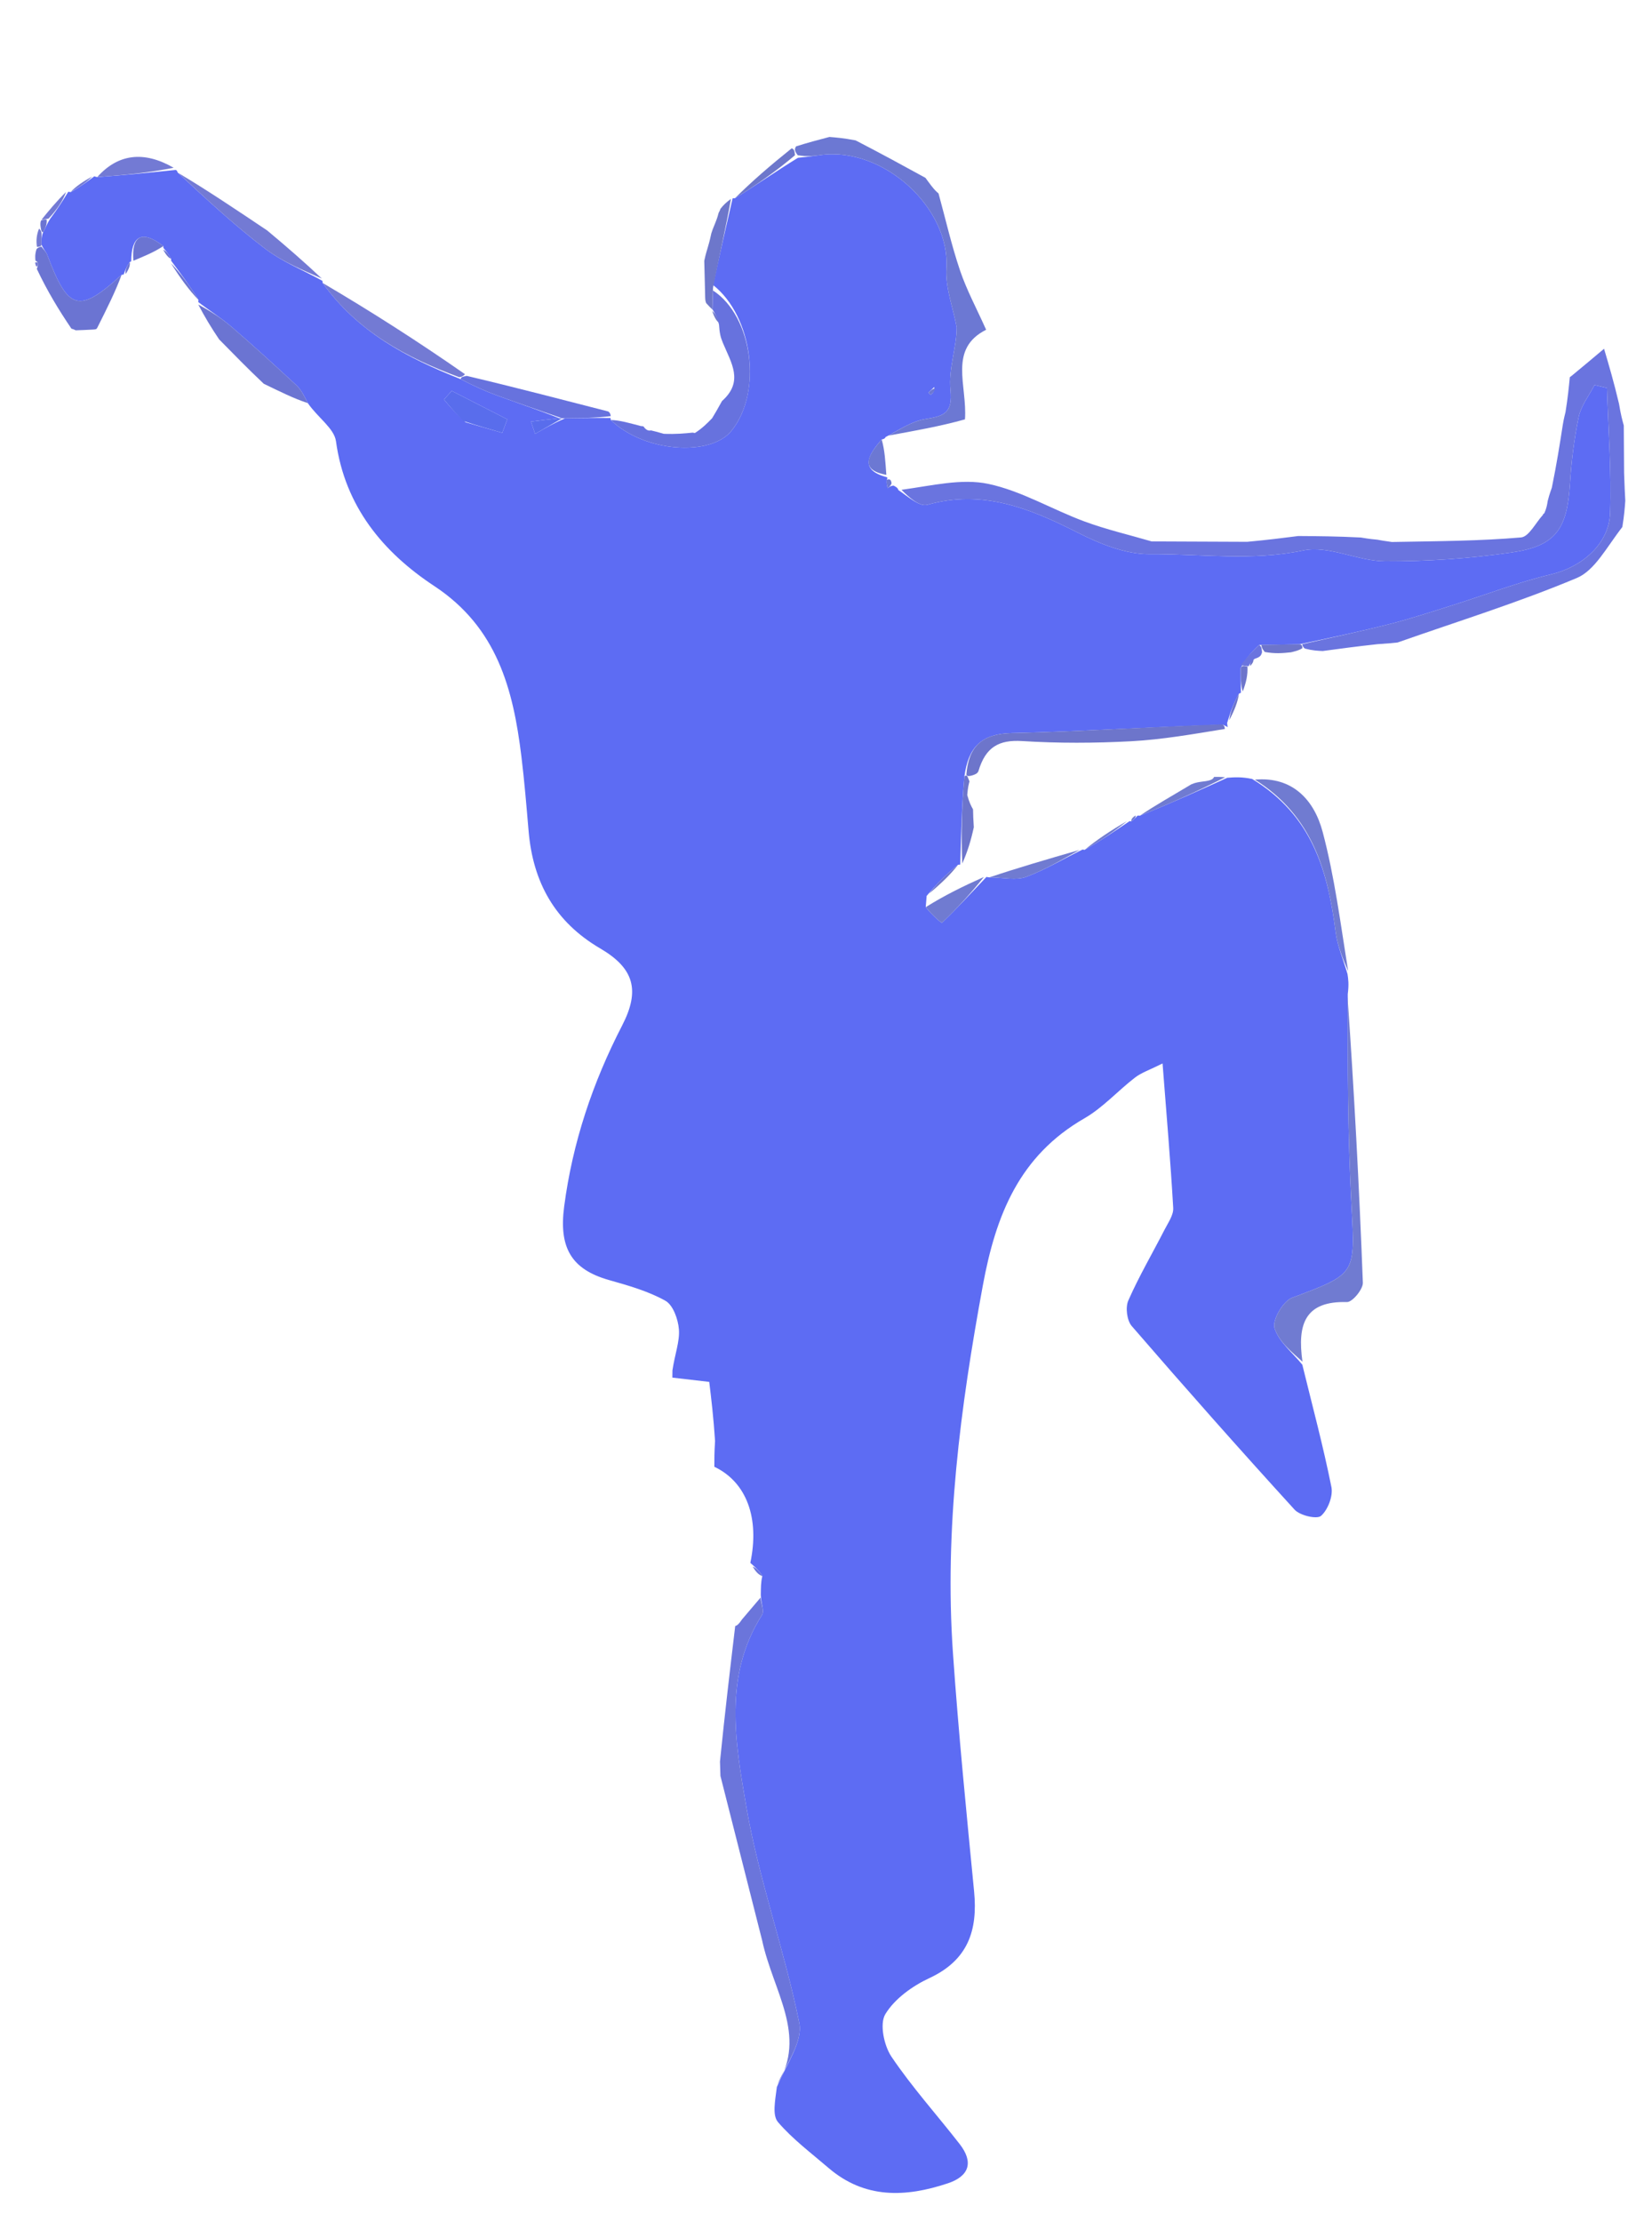 <svg version="1.1" id="Layer_1" xmlns="http://www.w3.org/2000/svg" xmlns:xlink="http://www.w3.org/1999/xlink" x="0px" y="0px"
	 width="100%" viewBox="0 0 241 324" enable-background="new 0 0 241 324" xml:space="preserve">
<path fill="none" opacity="1" stroke="none" 
	d="
M1,30 
	C1,26.639 1,23.277 1.299,19.419 
	C1.916,18.515 2.236,18.108 2.555,17.701 
	C2.037,17.467 1.518,17.234 1,17 
	C1,11.669 1,6.338 1,1.005 
	C81.299,1.003 161.598,1.003 241.949,1.003 
	C241.949,108.923 241.949,216.846 241.949,324.884 
	C161.776,324.884 81.552,324.884 1,324.884 
	C1,232.979 1,140.958 1.38,48.511 
	C4.575,48.024 7.39,47.965 10.426,47.931 
	C10.647,47.957 11.041,48.165 11.236,48.388 
	C12.293,48.432 13.155,48.253 14.017,48.043 
	C14.018,48.011 14.079,48.031 14.482,48.024 
	C20.819,48.959 20.772,43.522 22.386,39.856 
	C22.913,39.986 23.44,40.116 23.967,40.247 
	C24.544,43.026 25.12,45.806 25.702,48.608 
	C27.486,49.078 29.242,49.54 30.999,50.413 
	C30.413,56.394 34.413,55.915 37.954,56.442 
	C40.157,59.228 42.349,61.637 44.508,64.075 
	C45.654,65.369 47.169,66.545 47.773,68.069 
	C49.09,71.396 49.788,74.965 51.023,78.331 
	C51.725,80.243 53.73,81.9 53.851,83.757 
	C54.171,88.644 56.475,89.872 60.756,88.575 
	C64.544,87.428 65.263,89.274 64.71,92.464 
	C64.494,93.707 64.248,94.945 63.977,96.395 
	C65.81,96.836 67.205,97.171 68.739,97.54 
	C68.855,99.227 68.385,101.476 69.153,102.041 
	C73.41,105.169 73.358,109.114 72.464,113.667 
	C72,116.03 72.4,118.578 72.529,121.037 
	C72.603,122.453 72.476,124.152 73.193,125.217 
	C76.892,130.719 80.571,136.274 84.775,141.384 
	C88.152,145.488 88.57,153.131 83.95,155.433 
	C80.435,157.185 81.172,159.312 81.025,161.774 
	C80.794,165.658 80.557,169.543 80.349,173.428 
	C80.278,174.738 80.171,176.062 80.283,177.363 
	C80.662,181.763 81.132,186.155 81.619,191.082 
	C88.807,189.166 93.906,192.665 97.007,199.743 
	C97.09,199.931 97.617,199.924 98.012,200.219 
	C98.087,200.43 98.085,200.877 97.92,201.232 
	C96.195,204.98 96.801,207.224 100.846,208.053 
	C102.002,208.29 102.99,209.344 104.129,210.404 
	C104.205,211.815 104.208,212.846 103.87,214.033 
	C100.362,216.845 100.594,220.208 104.958,224.196 
	C107.293,226.331 107.415,227.727 105.274,229.819 
	C104.653,230.425 104.521,231.531 104.226,232.259 
	C105.646,233.682 106.84,234.88 107.984,236.301 
	C107.791,236.813 107.564,237.007 106.831,237.077 
	C105.273,238.302 103.291,239.472 103.164,240.818 
	C102.747,245.208 102.894,249.667 103.091,254.088 
	C103.135,255.085 104.257,256.033 104.976,257.322 
	C105.079,258.079 105.089,258.519 104.787,259.238 
	C103.893,266.442 103.312,273.367 102.808,279.377 
	C106.241,280.901 108.607,281.952 111.171,283.322 
	C112.772,290.363 117.831,296.787 112.975,304.376 
	C113.077,306.338 112.643,308.441 113.498,309.437 
	C115.638,311.93 118.34,313.948 120.858,316.109 
	C126.158,320.658 132.123,320.41 138.267,318.362 
	C141.426,317.309 142.047,315.266 139.998,312.634 
	C136.689,308.382 133.057,304.358 130.054,299.905 
	C128.956,298.277 128.295,295.11 129.156,293.691 
	C130.521,291.444 133.107,289.587 135.581,288.437 
	C141.212,285.818 142.659,281.499 142.105,275.794 
	C140.98,264.208 139.823,252.62 139.018,241.009 
	C137.766,222.957 140.103,205.214 143.376,187.459 
	C145.282,177.124 148.712,168.53 158.203,163.065 
	C160.905,161.509 163.076,159.05 165.582,157.124 
	C166.527,156.397 167.731,156.005 169.599,155.069 
	C170.182,162.638 170.767,169.383 171.153,176.139 
	C171.212,177.166 170.416,178.282 169.896,179.295 
	C168.128,182.743 166.16,186.097 164.601,189.635 
	C164.159,190.638 164.394,192.54 165.099,193.355 
	C172.906,202.382 180.818,211.319 188.862,220.134 
	C189.643,220.989 192.118,221.565 192.717,221.037 
	C193.721,220.15 194.494,218.141 194.231,216.83 
	C193.032,210.842 191.439,204.932 190.01,198.559 
	C189.222,193.054 190.403,189.684 196.503,189.86 
	C197.284,189.882 198.856,187.994 198.819,187.038 
	C198.286,173.021 197.541,159.013 196.881,144.625 
	C196.803,143.505 196.69,142.763 196.676,141.607 
	C195.543,134.554 194.686,127.815 192.956,121.308 
	C191.708,116.612 188.537,113.2 182.587,113.278 
	C181.147,113.259 180.095,113.334 178.726,113.335 
	C177.976,113.27 177.542,113.278 177.011,113.081 
	C176.602,113.176 176.29,113.476 175.663,113.883 
	C174.905,114.032 174.464,114.075 173.804,113.826 
	C170.242,114.027 166.874,114.399 163.566,115.07 
	C162.215,115.344 160.68,115.969 159.766,116.94 
	C153.651,123.437 149.305,124.504 142.064,120.623 
	C141.983,119.51 141.966,118.764 142.182,117.865 
	C142.009,117.136 141.603,116.56 141.135,115.638 
	C141.192,114.841 141.311,114.391 141.558,113.848 
	C141.838,113.598 141.939,113.415 142.117,113.064 
	C142.245,112.924 142.602,112.798 143.019,112.849 
	C153.818,109.634 164.359,108.849 175.163,110.346 
	C176.136,110.481 177.495,107.829 178.679,106.294 
	C178.683,106.115 178.626,105.763 178.747,105.824 
	C178.868,105.885 179.099,106.028 179.482,106.016 
	C180.802,105.46 182.083,105.14 182.614,104.329 
	C184.551,101.376 186.237,98.258 188.348,95.113 
	C189.119,94.917 189.561,94.809 190.37,94.767 
	C191.482,94.864 192.227,94.896 193.235,95.227 
	C196.103,95.581 199.104,97.698 201.357,93.995 
	C202.434,93.834 203.157,93.76 204.102,94.013 
	C209.493,95.556 214.18,95.252 219.011,92.231 
	C222.805,89.859 227.533,88.982 231.847,87.441 
	C231.849,87.614 231.852,87.787 231.855,87.96 
	C234.069,86.245 236.283,84.531 238.721,82.643 
	C238.176,80.927 237.547,78.949 236.897,76.574 
	C236.951,75.12 237.028,74.063 237.44,72.937 
	C239.498,71.221 239.718,69.848 237.001,68.566 
	C236.915,66.105 236.899,64.074 237.146,61.871 
	C237.058,60.792 236.706,59.885 236.261,58.579 
	C235.447,55.738 234.727,53.296 233.912,50.486 
	C231.41,49.716 229.003,49.312 226.137,48.831 
	C227.462,51.679 228.236,53.343 229.005,55.004 
	C229,55 229.01,55.01 228.659,55.045 
	C225.072,56.626 225.332,58.29 228.166,60.37 
	C228.12,61.133 228.049,61.566 227.615,62.072 
	C225.641,64.963 223.761,67.747 226.141,71.393 
	C226.011,72.164 225.9,72.599 225.575,73.225 
	C225.265,73.972 225.168,74.528 225.052,75.038 
	C225.034,74.992 225.101,75.064 224.721,75.079 
	C217.869,75.891 211.392,76.651 204.932,77.532 
	C204.236,77.627 203.635,78.422 202.646,78.924 
	C201.852,78.871 201.401,78.784 200.728,78.494 
	C199.91,78.237 199.315,78.184 198.296,78.175 
	C195.046,78.199 192.22,78.179 188.976,78.101 
	C186.403,78.595 183.708,74.854 181.528,78.94 
	C176.715,78.989 172.361,78.967 167.963,78.595 
	C166.262,76.996 164.716,75.552 162.922,74.55 
	C160.65,73.282 157.564,72.952 155.91,71.197 
	C151.558,66.582 146.536,66.895 141.088,67.758 
	C139.489,68.011 137.759,67.442 136.293,67.273 
	C138.106,64.918 139.411,63.224 140.773,61.151 
	C141.132,56.204 138.295,50.885 143.861,48.083 
	C142.47,44.977 141.024,42.302 140.061,39.463 
	C138.812,35.78 137.947,31.966 136.858,27.946 
	C136.533,27.455 136.267,27.227 135.819,26.839 
	C135.4,26.454 135.192,26.207 135.013,25.535 
	C134.313,23.538 133.998,21.503 132.811,20.46 
	C131.465,19.277 129.337,18.983 126.467,17.891 
	C126.417,17.971 125.686,19.137 124.56,20.265 
	C123.111,20.142 122.057,20.056 120.936,19.616 
	C113.948,16.586 104.847,22.947 105.099,30.456 
	C105.056,30.659 104.843,31.015 104.632,31.182 
	C104.333,31.691 104.246,32.032 104.14,32.659 
	C104.005,33.305 103.888,33.666 103.559,34.214 
	C103.237,34.946 103.127,35.49 103.018,36.373 
	C102.926,37.152 102.833,37.593 102.521,38.239 
	C102.449,39.957 102.596,41.47 102.813,43.231 
	C102.876,43.652 102.869,43.823 102.487,43.997 
	C99.381,45.955 96.651,47.911 94.042,49.78 
	C96.631,54.759 100.467,56.047 104.898,56.258 
	C104.53,57.012 104.266,57.506 103.573,58 
	C100.095,58.668 97.047,59.336 93.666,60.002 
	C92.889,60 92.445,60 91.995,59.621 
	C91.155,58.199 89.911,56.126 89.548,56.27 
	C85.301,57.957 84.126,54.833 82.947,52.015 
	C80.638,52.367 78.66,53.035 76.761,52.857 
	C74.716,52.664 72.728,51.087 70.744,51.143 
	C63.285,51.352 59.534,48.396 59.028,41.327 
	C53.812,40.788 53.996,40.699 51.658,35.897 
	C51.013,34.572 49.016,33.433 47.462,33.134 
	C45.055,32.672 42.495,33.004 40.042,32.624 
	C40.911,29.954 41.832,27.309 38.122,27.103 
	C31.871,26.756 28.465,22.577 25.067,18.633 
	C22.596,18.462 20.2,18.061 17.835,18.193 
	C14.739,18.365 11.535,18.58 8.653,19.574 
	C7.613,19.933 7.692,22.846 6.687,24.151 
	C5.038,26.291 2.92,28.069 1,30 
M81.456,142.148 
	C81.227,142.967 80.999,143.786 80.77,144.605 
	C81.655,144.532 82.539,144.459 83.424,144.386 
	C83.004,143.663 82.585,142.941 81.456,142.148 
z"/>
<path fill="none" opacity="1" stroke="none" 
	d="
M1,30.468 
	C2.92,28.069 5.038,26.291 6.687,24.151 
	C7.692,22.846 7.613,19.933 8.653,19.574 
	C11.535,18.58 14.739,18.365 17.835,18.193 
	C20.2,18.061 22.596,18.462 25.067,18.633 
	C28.465,22.577 31.871,26.756 38.122,27.103 
	C41.832,27.309 40.911,29.954 39.857,32.815 
	C39.508,33.51 39.385,33.638 38.975,33.602 
	C34.453,30.579 30.218,27.721 25.888,24.787 
	C25.794,24.711 25.565,24.787 25.33,24.461 
	C20.948,21.931 17.184,22.463 13.784,25.73 
	C13.768,25.743 13.78,25.696 13.452,25.728 
	C12.065,26.496 11.006,27.232 9.973,27.983 
	C9.999,27.999 9.972,27.944 9.64,27.993 
	C8.232,29.363 7.156,30.685 5.983,32.179 
	C5.887,32.352 5.87,32.746 5.645,33.011 
	C5.336,34.188 5.252,35.099 5.103,36.343 
	C5.083,37.124 5.129,37.571 5.146,38.26 
	C5.117,38.501 5.277,38.959 5.25,39.312 
	C6.883,42.412 8.544,45.158 10.205,47.905 
	C7.39,47.965 4.575,48.024 1.38,48.042 
	C1,42.312 1,36.624 1,30.468 
z"/>
<path fill="none" opacity="1" stroke="none" 
	d="
M1,17.333 
	C1.518,17.234 2.037,17.467 2.555,17.701 
	C2.236,18.108 1.916,18.515 1.299,18.961 
	C1,18.556 1,18.111 1,17.333 
z"/>
<path fill="#5D6CF3" opacity="1" stroke="none" 
	d="
M25.565,24.787 
	C25.565,24.787 25.794,24.711 25.917,25.149 
	C30.253,29.182 34.33,32.958 38.733,36.303 
	C41.241,38.209 44.282,39.412 47.037,40.952 
	C46.992,40.971 47.066,40.906 47.069,41.26 
	C52.171,48.373 59.278,52.142 67.216,55.288 
	C69.109,56.268 70.758,57.024 72.457,57.645 
	C75.626,58.803 78.823,59.883 81.617,60.997 
	C79.97,61.158 78.714,61.317 77.459,61.477 
	C77.661,62.072 77.863,62.668 78.065,63.263 
	C79.38,62.506 80.694,61.749 82.451,60.992 
	C84.973,60.961 87.053,60.931 89.079,60.951 
	C89.027,61.002 89.086,60.868 89.105,61.242 
	C93.993,65.966 103.645,66.621 106.717,62.809 
	C111.248,57.187 109.828,46.133 104.034,41.568 
	C104.983,37.073 105.939,32.986 106.877,28.924 
	C106.858,28.948 106.858,28.886 107.216,28.907 
	C110.386,26.955 113.198,24.983 116.408,23.009 
	C117.786,22.873 118.766,22.734 119.748,22.603 
	C128.905,21.38 138.622,30.348 138.072,39.113 
	C137.896,41.934 139.03,44.836 139.565,47.701 
	C139.591,50.567 138.346,53.773 138.661,56.818 
	C139.016,60.257 137.704,60.67 134.967,61.11 
	C132.948,61.435 131.087,62.748 129.169,63.742 
	C129.182,63.863 128.994,64.018 128.624,64.087 
	C126.647,66.357 125.311,68.503 129.395,69.591 
	C129.43,69.64 129.506,69.733 129.363,69.97 
	C129.314,70.531 129.409,70.857 129.503,71.182 
	C129.699,71.025 129.895,70.868 130.322,70.801 
	C130.552,70.891 130.992,71.116 131.057,71.459 
	C132.518,72.447 134.15,73.925 135.274,73.607 
	C143.313,71.332 150.19,74.097 157.154,77.629 
	C160.41,79.281 164.194,80.831 167.726,80.804 
	C175.164,80.749 182.594,81.849 190.125,80.262 
	C193.833,79.48 198.091,81.832 202.103,81.844 
	C208.253,81.864 214.457,81.439 220.544,80.553 
	C226.958,79.62 228.604,77.165 229.026,70.61 
	C229.238,67.318 229.629,64.01 230.309,60.787 
	C230.654,59.148 231.818,57.682 232.611,56.138 
	C233.22,56.282 233.829,56.427 234.437,56.571 
	C234.62,62.648 235.097,68.736 234.89,74.8 
	C234.734,79.386 230.708,82.69 226.327,83.736 
	C221.443,84.902 216.719,86.735 211.915,88.244 
	C208.879,89.197 205.852,90.198 202.772,90.983 
	C198.53,92.063 194.241,92.959 189.549,93.95 
	C187.423,93.988 185.721,94.011 183.684,94.053 
	C182.563,95.047 181.777,96.023 180.99,97.406 
	C181.006,98.896 181.023,99.98 181.025,101.034 
	C181.009,101.004 181.076,101.015 180.738,101.149 
	C179.938,102.593 179.476,103.903 179.02,105.418 
	C179.025,105.624 179.099,106.028 179.099,106.028 
	C179.099,106.028 178.868,105.885 178.441,105.684 
	C167.876,105.984 157.742,106.673 147.598,106.897 
	C143.199,106.994 141.28,108.89 140.692,113.204 
	C140.304,117.648 140.196,121.88 140.087,126.06 
	C140.085,126.008 140.143,126.094 139.769,126.09 
	C137.995,127.521 136.595,128.955 135.18,130.642 
	C135.131,131.229 135.098,131.564 135.051,132.275 
	C135.867,133.314 137.33,134.641 137.433,134.543 
	C139.674,132.404 141.765,130.106 143.927,127.85 
	C143.97,127.861 143.888,127.893 144.338,127.932 
	C146.437,127.967 148.249,128.401 149.699,127.861 
	C152.533,126.807 155.165,125.209 157.942,123.87 
	C158.004,123.903 157.866,123.875 158.242,123.917 
	C160.668,122.54 162.718,121.121 164.818,119.713 
	C164.869,119.723 164.781,119.778 165.053,119.752 
	C165.528,119.438 165.731,119.151 165.953,118.918 
	C165.972,118.972 165.888,118.894 166.294,118.939 
	C170.814,117.125 174.928,115.267 179.043,113.409 
	C180.095,113.334 181.147,113.259 182.673,113.587 
	C191.459,118.929 193.718,127.063 194.842,135.873 
	C195.109,137.962 195.983,139.973 196.577,142.02 
	C196.69,142.763 196.803,143.505 196.618,144.944 
	C196.579,155.672 196.621,165.717 197.157,175.735 
	C197.698,185.856 197.866,185.719 188.499,189.231 
	C187.192,189.722 185.585,192.475 185.933,193.638 
	C186.535,195.648 188.56,197.232 189.988,198.994 
	C191.439,204.932 193.032,210.842 194.231,216.83 
	C194.494,218.141 193.721,220.15 192.717,221.037 
	C192.118,221.565 189.643,220.989 188.862,220.134 
	C180.818,211.319 172.906,202.382 165.099,193.355 
	C164.394,192.54 164.159,190.638 164.601,189.635 
	C166.16,186.097 168.128,182.743 169.896,179.295 
	C170.416,178.282 171.212,177.166 171.153,176.139 
	C170.767,169.383 170.182,162.638 169.599,155.069 
	C167.731,156.005 166.527,156.397 165.582,157.124 
	C163.076,159.05 160.905,161.509 158.203,163.065 
	C148.712,168.53 145.282,177.124 143.376,187.459 
	C140.103,205.214 137.766,222.957 139.018,241.009 
	C139.823,252.62 140.98,264.208 142.105,275.794 
	C142.659,281.499 141.212,285.818 135.581,288.437 
	C133.107,289.587 130.521,291.444 129.156,293.691 
	C128.295,295.11 128.956,298.277 130.054,299.905 
	C133.057,304.358 136.689,308.382 139.998,312.634 
	C142.047,315.266 141.426,317.309 138.267,318.362 
	C132.123,320.41 126.158,320.658 120.858,316.109 
	C118.34,313.948 115.638,311.93 113.498,309.437 
	C112.643,308.441 113.077,306.338 113.329,304.329 
	C114.767,300.921 117.142,297.651 116.599,294.972 
	C114.444,284.347 110.683,274.026 108.857,263.362 
	C107.273,254.115 105.505,244.388 111.156,235.496 
	C111.518,234.926 111.036,233.819 110.986,232.595 
	C111.006,231.491 110.987,230.754 111.207,229.832 
	C110.874,229.14 110.302,228.632 109.461,227.892 
	C110.834,221.383 108.933,216.122 104.21,213.877 
	C104.208,212.846 104.205,211.815 104.315,210.121 
	C104.094,206.695 103.761,203.933 103.467,201.501 
	C101.503,201.274 99.794,201.075 98.085,200.877 
	C98.085,200.877 98.087,200.43 98.098,199.819 
	C98.458,197.417 99.178,195.596 99.042,193.843 
	C98.927,192.366 98.191,190.294 97.07,189.669 
	C94.551,188.263 91.662,187.449 88.85,186.652 
	C83.296,185.076 81.522,181.876 82.302,175.929 
	C83.529,166.582 86.456,157.869 90.765,149.522 
	C93.398,144.42 92.517,141.196 87.571,138.302 
	C80.934,134.42 77.754,128.644 77.115,121.193 
	C76.802,117.547 76.505,113.896 76.059,110.265 
	C74.857,100.469 72.513,91.496 63.362,85.46 
	C55.908,80.543 50.319,73.874 49.014,64.344 
	C48.756,62.459 46.338,60.87 44.906,58.781 
	C44.345,57.659 43.9,56.787 43.225,56.161 
	C40.115,53.28 36.985,50.416 33.771,47.652 
	C32.244,46.338 30.512,45.262 28.911,44.041 
	C28.949,44.004 28.917,44.106 28.95,43.727 
	C27.634,41.576 26.284,39.804 24.964,38.016 
	C24.993,37.999 24.962,38.059 24.962,37.738 
	C24.564,36.983 24.166,36.55 23.827,36.134 
	C23.886,36.15 23.81,36.247 23.831,35.879 
	C20.577,33.382 19.162,34.527 19.14,38.124 
	C19.115,38.077 19.219,38.098 18.921,38.216 
	C18.433,38.917 18.242,39.5 18.034,40.046 
	C18.017,40.008 18.09,40.046 17.738,40.074 
	C11.505,45.76 9.947,45.319 6.897,37.172 
	C6.731,36.729 6.34,36.37 6.049,35.649 
	C6.05,34.895 6.055,34.464 6.294,33.855 
	C6.7,33.128 6.874,32.579 7.339,31.874 
	C8.411,30.459 9.192,29.202 9.972,27.944 
	C9.972,27.944 9.999,27.999 10.336,28.005 
	C11.709,27.239 12.745,26.468 13.78,25.696 
	C13.78,25.696 13.768,25.743 14.18,25.824 
	C18.249,25.532 21.907,25.159 25.565,24.787 
M67.924,61.571 
	C69.708,62.085 71.491,62.598 73.274,63.112 
	C73.515,62.454 73.757,61.797 73.999,61.139 
	C71.298,59.758 68.598,58.377 65.898,56.995 
	C65.522,57.417 65.145,57.839 64.769,58.261 
	C65.597,59.244 66.425,60.226 67.924,61.571 
M136.292,56.438 
	C136.011,56.707 135.73,56.975 135.448,57.243 
	C135.56,57.36 135.761,57.584 135.769,57.577 
	C136.066,57.327 136.344,57.055 136.292,56.438 
z"/>
<path fill="none" opacity="1" stroke="none" 
	d="
M44.916,59.144 
	C46.338,60.87 48.756,62.459 49.014,64.344 
	C50.319,73.874 55.908,80.543 63.362,85.46 
	C72.513,91.496 74.857,100.469 76.059,110.265 
	C76.505,113.896 76.802,117.547 77.115,121.193 
	C77.754,128.644 80.934,134.42 87.571,138.302 
	C92.517,141.196 93.398,144.42 90.765,149.522 
	C86.456,157.869 83.529,166.582 82.302,175.929 
	C81.522,181.876 83.296,185.076 88.85,186.652 
	C91.662,187.449 94.551,188.263 97.07,189.669 
	C98.191,190.294 98.927,192.366 99.042,193.843 
	C99.178,195.596 98.458,197.417 98.023,199.608 
	C97.617,199.924 97.09,199.931 97.007,199.743 
	C93.906,192.665 88.807,189.166 81.619,191.082 
	C81.132,186.155 80.662,181.763 80.283,177.363 
	C80.171,176.062 80.278,174.738 80.349,173.428 
	C80.557,169.543 80.794,165.658 81.025,161.774 
	C81.172,159.312 80.435,157.185 83.95,155.433 
	C88.57,153.131 88.152,145.488 84.775,141.384 
	C80.571,136.274 76.892,130.719 73.193,125.217 
	C72.476,124.152 72.603,122.453 72.529,121.037 
	C72.4,118.578 72,116.03 72.464,113.667 
	C73.358,109.114 73.41,105.169 69.153,102.041 
	C68.385,101.476 68.855,99.227 68.739,97.54 
	C67.205,97.171 65.81,96.836 63.977,96.395 
	C64.248,94.945 64.494,93.707 64.71,92.464 
	C65.263,89.274 64.544,87.428 60.756,88.575 
	C56.475,89.872 54.171,88.644 53.851,83.757 
	C53.73,81.9 51.725,80.243 51.023,78.331 
	C49.788,74.965 49.09,71.396 47.773,68.069 
	C47.169,66.545 45.654,65.369 44.508,64.075 
	C42.349,61.637 40.157,59.228 38.011,56.383 
	C38.042,55.958 38.157,55.84 38.477,55.956 
	C40.837,57.095 42.876,58.12 44.916,59.144 
z"/>
<path fill="#6A74DF" opacity="1" stroke="none" 
	d="
M189.973,93.934 
	C194.241,92.959 198.53,92.063 202.772,90.983 
	C205.852,90.198 208.879,89.197 211.915,88.244 
	C216.719,86.735 221.443,84.902 226.327,83.736 
	C230.708,82.69 234.734,79.386 234.89,74.8 
	C235.097,68.736 234.62,62.648 234.437,56.571 
	C233.829,56.427 233.22,56.282 232.611,56.138 
	C231.818,57.682 230.654,59.148 230.309,60.787 
	C229.629,64.01 229.238,67.318 229.026,70.61 
	C228.604,77.165 226.958,79.62 220.544,80.553 
	C214.457,81.439 208.253,81.864 202.103,81.844 
	C198.091,81.832 193.833,79.48 190.125,80.262 
	C182.594,81.849 175.164,80.749 167.726,80.804 
	C164.194,80.831 160.41,79.281 157.154,77.629 
	C150.19,74.097 143.313,71.332 135.274,73.607 
	C134.15,73.925 132.518,72.447 131.511,71.421 
	C136.007,70.808 140.291,69.736 144.175,70.557 
	C149.015,71.579 153.479,74.287 158.192,76.031 
	C161.386,77.212 164.73,77.988 168.007,78.946 
	C172.361,78.967 176.715,78.989 181.947,79.005 
	C185.015,78.72 187.204,78.44 189.394,78.16 
	C192.22,78.179 195.046,78.199 198.526,78.377 
	C199.769,78.589 200.36,78.644 200.95,78.698 
	C201.401,78.784 201.852,78.871 203.051,79.031 
	C209.834,78.909 215.884,78.886 221.89,78.366 
	C223.047,78.266 224.035,76.215 225.101,75.064 
	C225.101,75.064 225.034,74.992 225.278,74.854 
	C225.612,74.155 225.701,73.594 225.789,73.033 
	C225.9,72.599 226.011,72.164 226.388,71.113 
	C227.095,67.664 227.537,64.831 227.978,61.999 
	C228.049,61.566 228.12,61.133 228.385,60.075 
	C228.722,57.97 228.866,56.49 229.01,55.01 
	C229.01,55.01 229,55 229.265,54.81 
	C231.022,53.364 232.514,52.108 234.006,50.853 
	C234.727,53.296 235.447,55.738 236.193,58.899 
	C236.44,60.426 236.661,61.235 236.883,62.044 
	C236.899,64.074 236.915,66.105 236.929,68.963 
	C236.987,70.863 237.045,71.935 237.104,73.006 
	C237.028,74.063 236.951,75.12 236.674,76.843 
	C234.351,79.83 232.659,83.179 230.025,84.283 
	C221.496,87.861 212.622,90.615 203.88,93.687 
	C203.157,93.76 202.434,93.834 200.936,93.931 
	C197.765,94.279 195.368,94.604 192.972,94.929 
	C192.227,94.896 191.482,94.864 190.365,94.575 
	C189.992,94.318 189.973,93.934 189.973,93.934 
z"/>
<path fill="none" opacity="1" stroke="none" 
	d="
M39.816,33.191 
	C42.495,33.004 45.055,32.672 47.462,33.134 
	C49.016,33.433 51.013,34.572 51.658,35.897 
	C53.996,40.699 53.812,40.788 59.028,41.327 
	C59.534,48.396 63.285,51.352 70.744,51.143 
	C72.728,51.087 74.716,52.664 76.761,52.857 
	C78.66,53.035 80.638,52.367 82.947,52.015 
	C84.126,54.833 85.301,57.957 89.548,56.27 
	C89.911,56.126 91.155,58.199 91.616,59.621 
	C90.483,60.005 89.723,60.01 88.592,59.962 
	C81.631,58.18 75.042,56.449 68.2,54.476 
	C60.986,49.791 54.026,45.348 47.066,40.906 
	C47.066,40.906 46.992,40.971 46.909,40.641 
	C44.304,38.129 41.783,35.947 39.261,33.766 
	C39.385,33.638 39.508,33.51 39.816,33.191 
z"/>
<path fill="none" opacity="1" stroke="none" 
	d="
M167.963,78.595 
	C164.73,77.988 161.386,77.212 158.192,76.031 
	C153.479,74.287 149.015,71.579 144.175,70.557 
	C140.291,69.736 136.007,70.808 131.446,71.078 
	C130.992,71.116 130.552,70.891 130.297,70.592 
	C130.006,69.969 129.827,69.783 129.506,69.733 
	C129.506,69.733 129.43,69.64 129.338,69.291 
	C129.161,67.3 129.078,65.659 128.994,64.018 
	C128.994,64.018 129.182,63.863 129.599,63.641 
	C133.583,62.789 137.149,62.159 140.716,61.529 
	C139.411,63.224 138.106,64.918 136.293,67.273 
	C137.759,67.442 139.489,68.011 141.088,67.758 
	C146.536,66.895 151.558,66.582 155.91,71.197 
	C157.564,72.952 160.65,73.282 162.922,74.55 
	C164.716,75.552 166.262,76.996 167.963,78.595 
z"/>
<path fill="#6B75DB" opacity="1" stroke="none" 
	d="
M110.947,232.962 
	C111.036,233.819 111.518,234.926 111.156,235.496 
	C105.505,244.388 107.273,254.115 108.857,263.362 
	C110.683,274.026 114.444,284.347 116.599,294.972 
	C117.142,297.651 114.767,300.921 113.379,303.966 
	C117.831,296.787 112.772,290.363 111.182,282.931 
	C109.029,274.466 107.064,266.712 105.1,258.959 
	C105.089,258.519 105.079,258.079 105.033,256.858 
	C105.75,249.751 106.503,243.427 107.255,237.102 
	C107.564,237.007 107.791,236.813 108.247,236.136 
	C109.356,234.82 110.152,233.891 110.947,232.962 
z"/>
<path fill="#6C78D3" opacity="1" stroke="none" 
	d="
M140.773,61.151 
	C137.149,62.159 133.583,62.789 129.586,63.52 
	C131.087,62.748 132.948,61.435 134.967,61.11 
	C137.704,60.67 139.016,60.257 138.661,56.818 
	C138.346,53.773 139.591,50.567 139.565,47.701 
	C139.03,44.836 137.896,41.934 138.072,39.113 
	C138.622,30.348 128.905,21.38 119.748,22.603 
	C118.766,22.734 117.786,22.873 116.373,22.635 
	C115.908,22.013 115.877,21.764 116.134,21.342 
	C117.95,20.769 119.477,20.37 121.003,19.97 
	C122.057,20.056 123.111,20.142 124.824,20.472 
	C128.66,22.456 131.837,24.195 135.013,25.935 
	C135.192,26.207 135.4,26.454 135.877,27.101 
	C136.384,27.752 136.651,27.98 136.917,28.208 
	C137.947,31.966 138.812,35.78 140.061,39.463 
	C141.024,42.302 142.47,44.977 143.861,48.083 
	C138.295,50.885 141.132,56.204 140.773,61.151 
z"/>
<path fill="none" opacity="1" stroke="none" 
	d="
M135.064,131.898 
	C135.098,131.564 135.131,131.229 135.513,130.553 
	C137.289,128.84 138.716,127.467 140.143,126.094 
	C140.143,126.094 140.085,126.008 140.38,125.863 
	C141.159,124.142 141.644,122.566 142.128,120.99 
	C149.305,124.504 153.651,123.437 159.766,116.94 
	C160.68,115.969 162.215,115.344 163.566,115.07 
	C166.874,114.399 170.242,114.027 173.573,114.076 
	C171.003,116.043 168.446,117.469 165.888,118.894 
	C165.888,118.894 165.972,118.972 165.679,118.953 
	C165.184,119.215 164.983,119.496 164.781,119.778 
	C164.781,119.778 164.869,119.723 164.474,119.733 
	C162.008,121.121 159.937,122.498 157.866,123.875 
	C157.866,123.875 158.004,123.903 157.556,123.961 
	C152.701,125.31 148.295,126.602 143.888,127.893 
	C143.888,127.893 143.97,127.861 143.575,127.888 
	C140.475,129.243 137.77,130.571 135.064,131.898 
z"/>
<path fill="#707BD1" opacity="1" stroke="none" 
	d="
M190.01,198.559 
	C188.56,197.232 186.535,195.648 185.933,193.638 
	C185.585,192.475 187.192,189.722 188.499,189.231 
	C197.866,185.719 197.698,185.856 197.157,175.735 
	C196.621,165.717 196.579,155.672 196.584,145.321 
	C197.541,159.013 198.286,173.021 198.819,187.038 
	C198.856,187.994 197.284,189.882 196.503,189.86 
	C190.403,189.684 189.222,193.054 190.01,198.559 
z"/>
<path fill="none" opacity="1" stroke="none" 
	d="
M204.102,94.013 
	C212.622,90.615 221.496,87.861 230.025,84.283 
	C232.659,83.179 234.351,79.83 236.696,77.24 
	C237.547,78.949 238.176,80.927 238.721,82.643 
	C236.283,84.531 234.069,86.245 231.855,87.96 
	C231.852,87.787 231.849,87.614 231.847,87.441 
	C227.533,88.982 222.805,89.859 219.011,92.231 
	C214.18,95.252 209.493,95.556 204.102,94.013 
z"/>
<path fill="none" opacity="1" stroke="none" 
	d="
M110.986,232.595 
	C110.152,233.891 109.356,234.82 108.298,235.914 
	C106.84,234.88 105.646,233.682 104.226,232.259 
	C104.521,231.531 104.653,230.425 105.274,229.819 
	C107.415,227.727 107.293,226.331 104.958,224.196 
	C100.594,220.208 100.362,216.845 103.87,214.033 
	C108.933,216.122 110.834,221.383 109.525,228.183 
	C110.227,229.143 110.597,229.58 110.967,230.017 
	C110.987,230.754 111.006,231.491 110.986,232.595 
z"/>
<path fill="none" opacity="1" stroke="none" 
	d="
M104.787,259.238 
	C107.064,266.712 109.029,274.466 110.983,282.611 
	C108.607,281.952 106.241,280.901 102.808,279.377 
	C103.312,273.367 103.893,266.442 104.787,259.238 
z"/>
<path fill="none" opacity="1" stroke="none" 
	d="
M105.002,55.997 
	C100.467,56.047 96.631,54.759 94.042,49.78 
	C96.651,47.911 99.381,45.955 102.643,44.201 
	C103.416,44.639 103.658,44.875 103.927,45.086 
	C103.954,45.061 103.888,45.029 103.894,45.362 
	C104.216,46.259 104.532,46.823 104.86,47.677 
	C104.977,48.532 105.083,49.097 105.132,50.113 
	C105.051,52.374 105.026,54.186 105.002,55.997 
z"/>
<path fill="none" opacity="1" stroke="none" 
	d="
M30.998,50.002 
	C29.242,49.54 27.486,49.078 25.702,48.608 
	C25.12,45.806 24.544,43.026 23.967,40.247 
	C23.44,40.116 22.913,39.986 22.386,39.856 
	C20.772,43.522 20.819,48.959 14.629,47.714 
	C15.612,44.957 16.851,42.501 18.09,40.046 
	C18.09,40.046 18.017,40.008 18.315,39.908 
	C18.816,39.237 19.017,38.668 19.219,38.098 
	C19.219,38.098 19.115,38.077 19.435,37.971 
	C21.107,37.326 22.458,36.786 23.81,36.247 
	C23.81,36.247 23.886,36.15 23.865,36.432 
	C24.216,37.162 24.589,37.61 24.962,38.059 
	C24.962,38.059 24.993,37.999 24.969,38.364 
	C26.269,40.522 27.593,42.314 28.917,44.106 
	C28.917,44.106 28.949,44.004 28.965,44.374 
	C29.894,46.257 30.807,47.768 31.54,49.461 
	C31.239,49.761 31.118,49.882 30.998,50.002 
z"/>
<path fill="none" opacity="1" stroke="none" 
	d="
M178.675,106.472 
	C177.495,107.829 176.136,110.481 175.163,110.346 
	C164.359,108.849 153.818,109.634 143.154,112.49 
	C143.78,108.916 145.748,107.848 149.11,108.058 
	C154.393,108.388 159.724,108.367 165.013,108.086 
	C169.583,107.843 174.122,107.032 178.675,106.472 
z"/>
<path fill="#707BD1" opacity="1" stroke="none" 
	d="
M196.676,141.607 
	C195.983,139.973 195.109,137.962 194.842,135.873 
	C193.718,127.063 191.459,118.929 183.06,113.682 
	C188.537,113.2 191.708,116.612 192.956,121.308 
	C194.686,127.815 195.543,134.554 196.676,141.607 
z"/>
<path fill="#6B74D2" opacity="1" stroke="none" 
	d="
M17.738,40.074 
	C16.851,42.501 15.612,44.957 14.226,47.722 
	C14.079,48.031 14.018,48.011 13.644,48.051 
	C12.527,48.116 11.784,48.14 11.041,48.165 
	C11.041,48.165 10.647,47.957 10.426,47.931 
	C8.544,45.158 6.883,42.412 5.373,39.21 
	C5.655,38.416 5.539,38.171 5.175,38.019 
	C5.129,37.571 5.083,37.124 5.324,36.336 
	C5.611,35.995 6.054,35.973 6.054,35.973 
	C6.34,36.37 6.731,36.729 6.897,37.172 
	C9.947,45.319 11.505,45.76 17.738,40.074 
z"/>
<path fill="#6D75CB" opacity="1" stroke="none" 
	d="
M178.679,106.294 
	C174.122,107.032 169.583,107.843 165.013,108.086 
	C159.724,108.367 154.393,108.388 149.11,108.058 
	C145.748,107.848 143.78,108.916 142.738,112.44 
	C142.602,112.798 142.245,112.924 141.923,113.035 
	C141.601,113.147 141.212,113.19 141.153,113.139 
	C141.094,113.088 140.972,112.991 140.972,112.991 
	C141.28,108.89 143.199,106.994 147.598,106.897 
	C157.742,106.673 167.876,105.984 178.32,105.623 
	C178.626,105.763 178.683,106.115 178.679,106.294 
z"/>
<path fill="none" opacity="1" stroke="none" 
	d="
M120.936,19.616 
	C119.477,20.37 117.95,20.769 115.783,21.452 
	C112.382,24.119 109.62,26.503 106.858,28.886 
	C106.858,28.886 106.858,28.948 106.615,29.028 
	C105.962,29.489 105.552,29.871 105.142,30.253 
	C104.847,22.947 113.948,16.586 120.936,19.616 
z"/>
<path fill="none" opacity="1" stroke="none" 
	d="
M224.721,75.079 
	C224.035,76.215 223.047,78.266 221.89,78.366 
	C215.884,78.886 209.834,78.909 203.395,78.998 
	C203.635,78.422 204.236,77.627 204.932,77.532 
	C211.392,76.651 217.869,75.891 224.721,75.079 
z"/>
<path fill="none" opacity="1" stroke="none" 
	d="
M97.92,201.232 
	C99.794,201.075 101.503,201.274 103.467,201.501 
	C103.761,203.933 104.094,206.695 104.241,209.741 
	C102.99,209.344 102.002,208.29 100.846,208.053 
	C96.801,207.224 96.195,204.98 97.92,201.232 
z"/>
<path fill="none" opacity="1" stroke="none" 
	d="
M106.831,237.077 
	C106.503,243.427 105.75,249.751 104.94,256.54 
	C104.257,256.033 103.135,255.085 103.091,254.088 
	C102.894,249.667 102.747,245.208 103.164,240.818 
	C103.291,239.472 105.273,238.302 106.831,237.077 
z"/>
<path fill="none" opacity="1" stroke="none" 
	d="
M93.999,60.004 
	C97.047,59.336 100.095,58.668 103.936,58.038 
	C104.97,58.107 105.211,58.137 105.333,58.471 
	C104.77,59.513 104.325,60.252 103.531,61 
	C102.481,61.715 101.781,62.422 101.043,63.113 
	C101.006,63.098 101.085,63.08 100.67,63.045 
	C99.144,63.017 98.033,63.025 96.59,63.05 
	C95.829,62.964 95.4,62.861 94.836,62.578 
	C94.464,62.184 94.187,62.081 93.879,62.113 
	C93.889,62.137 93.84,62.16 93.907,61.805 
	C93.982,60.967 93.991,60.485 93.999,60.004 
z"/>
<path fill="none" opacity="1" stroke="none" 
	d="
M135.013,25.535 
	C131.837,24.195 128.66,22.456 125.219,20.509 
	C125.686,19.137 126.417,17.971 126.467,17.891 
	C129.337,18.983 131.465,19.277 132.811,20.46 
	C133.998,21.503 134.313,23.538 135.013,25.535 
z"/>
<path fill="none" opacity="1" stroke="none" 
	d="
M179.482,106.016 
	C179.099,106.028 179.025,105.624 179.322,105.233 
	C180.104,103.567 180.59,102.291 181.076,101.015 
	C181.076,101.015 181.009,101.004 181.279,100.8 
	C181.8,99.497 182.051,98.397 182.289,97.23 
	C182.277,97.163 182.141,97.178 182.398,97.094 
	C182.787,96.679 182.919,96.347 183.252,95.957 
	C183.738,95.83 183.971,95.683 184.543,95.423 
	C185.96,95.326 186.988,95.264 188.017,95.203 
	C186.237,98.258 184.551,101.376 182.614,104.329 
	C182.083,105.14 180.802,105.46 179.482,106.016 
z"/>
<path fill="#707BD1" opacity="1" stroke="none" 
	d="
M166.294,118.939 
	C168.446,117.469 171.003,116.043 173.791,114.368 
	C174.464,114.075 174.905,114.032 175.886,113.904 
	C176.748,113.764 176.976,113.587 177.108,113.287 
	C177.542,113.278 177.976,113.27 178.726,113.335 
	C174.928,115.267 170.814,117.125 166.294,118.939 
z"/>
<path fill="none" opacity="1" stroke="none" 
	d="
M233.912,50.486 
	C232.514,52.108 231.022,53.364 229.27,54.813 
	C228.236,53.343 227.462,51.679 226.137,48.831 
	C229.003,49.312 231.41,49.716 233.912,50.486 
z"/>
<path fill="none" opacity="1" stroke="none" 
	d="
M37.985,56.018 
	C34.413,55.915 30.413,56.394 30.999,50.413 
	C31.118,49.882 31.239,49.761 31.788,49.669 
	C34.197,51.745 36.177,53.793 38.157,55.84 
	C38.157,55.84 38.042,55.958 37.985,56.018 
z"/>
<path fill="#6D77CB" opacity="1" stroke="none" 
	d="
M105.099,30.456 
	C105.552,29.871 105.962,29.489 106.634,29.003 
	C105.939,32.986 104.983,37.073 104.019,41.96 
	C103.974,43.543 103.937,44.328 103.899,45.112 
	C103.658,44.875 103.416,44.639 103.019,44.199 
	C102.869,43.823 102.876,43.652 102.861,42.821 
	C102.807,40.785 102.774,39.409 102.74,38.033 
	C102.833,37.593 102.926,37.152 103.224,36.177 
	C103.542,35.104 103.657,34.566 103.771,34.027 
	C103.888,33.666 104.005,33.305 104.353,32.491 
	C104.67,31.698 104.757,31.356 104.843,31.015 
	C104.843,31.015 105.056,30.659 105.099,30.456 
z"/>
<path fill="#6D75CB" opacity="1" stroke="none" 
	d="
M142.064,120.623 
	C141.644,122.566 141.159,124.142 140.382,125.914 
	C140.196,121.88 140.304,117.648 140.692,113.204 
	C140.972,112.991 141.094,113.088 141.188,113.333 
	C141.281,113.577 141.43,113.942 141.43,113.942 
	C141.311,114.391 141.192,114.841 141.105,115.925 
	C141.408,117.046 141.679,117.533 141.95,118.019 
	C141.966,118.764 141.983,119.51 142.064,120.623 
z"/>
<path fill="none" opacity="1" stroke="none" 
	d="
M227.615,62.072 
	C227.537,64.831 227.095,67.664 226.407,70.776 
	C223.761,67.747 225.641,64.963 227.615,62.072 
z"/>
<path fill="none" opacity="1" stroke="none" 
	d="
M193.235,95.227 
	C195.368,94.604 197.765,94.279 200.583,94.019 
	C199.104,97.698 196.103,95.581 193.235,95.227 
z"/>
<path fill="none" opacity="1" stroke="none" 
	d="
M105.453,58.168 
	C105.211,58.137 104.97,58.107 104.366,58.038 
	C104.266,57.506 104.53,57.012 104.898,56.258 
	C105.026,54.186 105.051,52.374 105.381,50.4 
	C106.668,52.912 108.55,55.613 105.453,58.168 
z"/>
<path fill="none" opacity="1" stroke="none" 
	d="
M228.659,55.045 
	C228.866,56.49 228.722,57.97 228.359,59.745 
	C225.332,58.29 225.072,56.626 228.659,55.045 
z"/>
<path fill="none" opacity="1" stroke="none" 
	d="
M81.81,142.183 
	C82.585,142.941 83.004,143.663 83.424,144.386 
	C82.539,144.459 81.655,144.532 80.77,144.605 
	C80.999,143.786 81.227,142.967 81.81,142.183 
z"/>
<path fill="none" opacity="1" stroke="none" 
	d="
M188.976,78.101 
	C187.204,78.44 185.015,78.72 182.406,78.934 
	C183.708,74.854 186.403,78.595 188.976,78.101 
z"/>
<path fill="none" opacity="1" stroke="none" 
	d="
M93.666,60.002 
	C93.991,60.485 93.982,60.967 93.555,61.77 
	C91.786,61.683 90.436,61.275 89.086,60.868 
	C89.086,60.868 89.027,61.002 89.049,60.728 
	C89.071,60.453 88.964,60.014 88.964,60.014 
	C89.723,60.01 90.483,60.005 91.621,60 
	C92.445,60 92.889,60 93.666,60.002 
z"/>
<path fill="none" opacity="1" stroke="none" 
	d="
M237.44,72.937 
	C237.045,71.935 236.987,70.863 237,69.393 
	C239.718,69.848 239.498,71.221 237.44,72.937 
z"/>
<path fill="none" opacity="1" stroke="none" 
	d="
M102.521,38.239 
	C102.774,39.409 102.807,40.785 102.792,42.572 
	C102.596,41.47 102.449,39.957 102.521,38.239 
z"/>
<path fill="#6D75CB" opacity="1" stroke="none" 
	d="
M188.348,95.113 
	C186.988,95.264 185.96,95.326 184.5,95.067 
	C184.052,94.509 184.036,94.272 184.019,94.035 
	C185.721,94.011 187.423,93.988 189.549,93.95 
	C189.973,93.934 189.992,94.318 189.997,94.51 
	C189.561,94.809 189.119,94.917 188.348,95.113 
z"/>
<path fill="none" opacity="1" stroke="none" 
	d="
M237.146,61.871 
	C236.661,61.235 236.44,60.426 236.286,59.297 
	C236.706,59.885 237.058,60.792 237.146,61.871 
z"/>
<path fill="none" opacity="1" stroke="none" 
	d="
M142.182,117.865 
	C141.679,117.533 141.408,117.046 141.168,116.273 
	C141.603,116.56 142.009,117.136 142.182,117.865 
z"/>
<path fill="none" opacity="1" stroke="none" 
	d="
M11.236,48.388 
	C11.784,48.14 12.527,48.116 13.643,48.083 
	C13.155,48.253 12.293,48.432 11.236,48.388 
z"/>
<path fill="none" opacity="1" stroke="none" 
	d="
M177.011,113.081 
	C176.976,113.587 176.748,113.764 176.202,113.797 
	C176.29,113.476 176.602,113.176 177.011,113.081 
z"/>
<path fill="none" opacity="1" stroke="none" 
	d="
M103.559,34.214 
	C103.657,34.566 103.542,35.104 103.222,35.839 
	C103.127,35.49 103.237,34.946 103.559,34.214 
z"/>
<path fill="none" opacity="1" stroke="none" 
	d="
M225.575,73.225 
	C225.701,73.594 225.612,74.155 225.297,74.899 
	C225.168,74.528 225.265,73.972 225.575,73.225 
z"/>
<path fill="none" opacity="1" stroke="none" 
	d="
M200.728,78.494 
	C200.36,78.644 199.769,78.589 198.949,78.333 
	C199.315,78.184 199.91,78.237 200.728,78.494 
z"/>
<path fill="none" opacity="1" stroke="none" 
	d="
M104.632,31.182 
	C104.757,31.356 104.67,31.698 104.371,32.207 
	C104.246,32.032 104.333,31.691 104.632,31.182 
z"/>
<path fill="none" opacity="1" stroke="none" 
	d="
M136.858,27.946 
	C136.651,27.98 136.384,27.752 136.059,27.261 
	C136.267,27.227 136.533,27.455 136.858,27.946 
z"/>
<path fill="none" opacity="1" stroke="none" 
	d="
M141.558,113.848 
	C141.43,113.942 141.281,113.577 141.247,113.384 
	C141.212,113.19 141.601,113.147 141.795,113.175 
	C141.939,113.415 141.838,113.598 141.558,113.848 
z"/>
<path fill="#737AD4" opacity="1" stroke="none" 
	d="
M38.975,33.602 
	C41.783,35.947 44.304,38.129 46.954,40.621 
	C44.282,39.412 41.241,38.209 38.733,36.303 
	C34.33,32.958 30.253,29.182 26.011,25.225 
	C30.218,27.721 34.453,30.579 38.975,33.602 
z"/>
<path fill="#737AD4" opacity="1" stroke="none" 
	d="
M25.33,24.461 
	C21.907,25.159 18.249,25.532 14.196,25.811 
	C17.184,22.463 20.948,21.931 25.33,24.461 
z"/>
<path fill="#737AD4" opacity="1" stroke="none" 
	d="
M9.64,27.993 
	C9.192,29.202 8.411,30.459 7.097,31.865 
	C6.563,32.013 6.079,32.006 6.079,32.006 
	C7.156,30.685 8.232,29.363 9.64,27.993 
z"/>
<path fill="#737AD4" opacity="1" stroke="none" 
	d="
M13.452,25.728 
	C12.745,26.468 11.709,27.239 10.31,27.989 
	C11.006,27.232 12.065,26.496 13.452,25.728 
z"/>
<path fill="#737AD4" opacity="1" stroke="none" 
	d="
M6.049,35.649 
	C6.054,35.973 5.611,35.995 5.389,36.003 
	C5.252,35.099 5.336,34.188 5.699,33.333 
	C6.005,33.603 6.033,33.818 6.061,34.033 
	C6.055,34.464 6.05,34.895 6.049,35.649 
z"/>
<path fill="#6B74D2" opacity="1" stroke="none" 
	d="
M6.294,33.855 
	C6.033,33.818 6.005,33.603 5.924,33.067 
	C5.87,32.746 5.887,32.352 5.983,32.179 
	C6.079,32.006 6.563,32.013 6.805,32.022 
	C6.874,32.579 6.7,33.128 6.294,33.855 
z"/>
<path fill="#737AD4" opacity="1" stroke="none" 
	d="
M5.146,38.26 
	C5.539,38.171 5.655,38.416 5.4,38.857 
	C5.277,38.959 5.117,38.501 5.146,38.26 
z"/>
<path fill="#6772DE" opacity="1" stroke="none" 
	d="
M89.105,61.242 
	C90.436,61.275 91.786,61.683 93.488,62.125 
	C93.84,62.16 93.889,62.137 93.983,62.329 
	C94.334,62.754 94.632,62.833 94.971,62.759 
	C95.4,62.861 95.829,62.964 96.843,63.256 
	C98.648,63.324 99.866,63.202 101.085,63.08 
	C101.085,63.08 101.006,63.098 101.374,63.14 
	C102.456,62.451 103.169,61.721 103.881,60.991 
	C104.325,60.252 104.77,59.513 105.333,58.471 
	C108.55,55.613 106.668,52.912 105.438,49.95 
	C105.083,49.097 104.977,48.532 104.89,47.326 
	C104.568,46.133 104.228,45.581 103.888,45.029 
	C103.888,45.029 103.954,45.061 103.927,45.086 
	C103.937,44.328 103.974,43.543 104.026,42.367 
	C109.828,46.133 111.248,57.187 106.717,62.809 
	C103.645,66.621 93.993,65.966 89.105,61.242 
z"/>
<path fill="#737AD4" opacity="1" stroke="none" 
	d="
M47.069,41.26 
	C54.026,45.348 60.986,49.791 67.838,54.566 
	C67.485,54.934 67.24,54.968 66.995,55.002 
	C59.278,52.142 52.171,48.373 47.069,41.26 
z"/>
<path fill="#6B74D2" opacity="1" stroke="none" 
	d="
M38.477,55.956 
	C36.177,53.793 34.197,51.745 31.968,49.489 
	C30.807,47.768 29.894,46.257 28.927,44.412 
	C30.512,45.262 32.244,46.338 33.771,47.652 
	C36.985,50.416 40.115,53.28 43.225,56.161 
	C43.9,56.787 44.345,57.659 44.906,58.781 
	C42.876,58.12 40.837,57.095 38.477,55.956 
z"/>
<path fill="#6772DE" opacity="1" stroke="none" 
	d="
M67.216,55.288 
	C67.24,54.968 67.485,54.934 68.092,54.809 
	C75.042,56.449 81.631,58.18 88.592,59.962 
	C88.964,60.014 89.071,60.453 89.102,60.677 
	C87.053,60.931 84.973,60.961 82.447,60.996 
	C82,61 82.008,60.995 82.008,60.995 
	C78.823,59.883 75.626,58.803 72.457,57.645 
	C70.758,57.024 69.109,56.268 67.216,55.288 
z"/>
<path fill="#596DEC" opacity="1" stroke="none" 
	d="
M67.589,61.39 
	C66.425,60.226 65.597,59.244 64.769,58.261 
	C65.145,57.839 65.522,57.417 65.898,56.995 
	C68.598,58.377 71.298,59.758 73.999,61.139 
	C73.757,61.797 73.515,62.454 73.274,63.112 
	C71.491,62.598 69.708,62.085 67.589,61.39 
z"/>
<path fill="#707BD1" opacity="1" stroke="none" 
	d="
M144.338,127.932 
	C148.295,126.602 152.701,125.31 157.494,123.928 
	C155.165,125.209 152.533,126.807 149.699,127.861 
	C148.249,128.401 146.437,127.967 144.338,127.932 
z"/>
<path fill="#707BD1" opacity="1" stroke="none" 
	d="
M135.051,132.275 
	C137.77,130.571 140.475,129.243 143.532,127.877 
	C141.765,130.106 139.674,132.404 137.433,134.543 
	C137.33,134.641 135.867,133.314 135.051,132.275 
z"/>
<path fill="#6D77CB" opacity="1" stroke="none" 
	d="
M107.216,28.907 
	C109.62,26.503 112.382,24.119 115.495,21.626 
	C115.877,21.764 115.908,22.013 115.975,22.636 
	C113.198,24.983 110.386,26.955 107.216,28.907 
z"/>
<path fill="#707BD1" opacity="1" stroke="none" 
	d="
M158.242,123.917 
	C159.937,122.498 162.008,121.121 164.423,119.723 
	C162.718,121.121 160.668,122.54 158.242,123.917 
z"/>
<path fill="#6B74D2" opacity="1" stroke="none" 
	d="
M28.95,43.727 
	C27.593,42.314 26.269,40.522 24.94,38.381 
	C26.284,39.804 27.634,41.576 28.95,43.727 
z"/>
<path fill="#6B74D2" opacity="1" stroke="none" 
	d="
M23.831,35.879 
	C22.458,36.786 21.107,37.326 19.46,38.018 
	C19.162,34.527 20.577,33.382 23.831,35.879 
z"/>
<path fill="#6D75CB" opacity="1" stroke="none" 
	d="
M139.769,126.09 
	C138.716,127.467 137.289,128.84 135.529,130.301 
	C136.595,128.955 137.995,127.521 139.769,126.09 
z"/>
<path fill="#6C78D3" opacity="1" stroke="none" 
	d="
M128.624,64.087 
	C129.078,65.659 129.161,67.3 129.303,69.242 
	C125.311,68.503 126.647,66.357 128.624,64.087 
z"/>
<path fill="#596DEC" opacity="1" stroke="none" 
	d="
M82.004,60.996 
	C80.694,61.749 79.38,62.506 78.065,63.263 
	C77.863,62.668 77.661,62.072 77.459,61.477 
	C78.714,61.317 79.97,61.158 81.617,60.997 
	C82.008,60.995 82,61 82.004,60.996 
z"/>
<path fill="#6A74DF" opacity="1" stroke="none" 
	d="
M183.684,94.053 
	C184.036,94.272 184.052,94.509 184.112,95.102 
	C183.971,95.683 183.738,95.83 183.018,96.075 
	C182.434,96.561 182.288,96.869 182.141,97.178 
	C182.141,97.178 182.277,97.163 181.966,97.127 
	C181.435,97.061 181.213,97.03 180.991,97 
	C181.777,96.023 182.563,95.047 183.684,94.053 
z"/>
<path fill="#6D75CB" opacity="1" stroke="none" 
	d="
M180.738,101.149 
	C180.59,102.291 180.104,103.567 179.316,105.028 
	C179.476,103.903 179.938,102.593 180.738,101.149 
z"/>
<path fill="#6B75DB" opacity="1" stroke="none" 
	d="
M111.207,229.832 
	C110.597,229.58 110.227,229.143 109.794,228.415 
	C110.302,228.632 110.874,229.14 111.207,229.832 
z"/>
<path fill="#6D75CB" opacity="1" stroke="none" 
	d="
M180.99,97.406 
	C181.213,97.03 181.435,97.061 181.979,97.194 
	C182.051,98.397 181.8,99.497 181.295,100.83 
	C181.023,99.98 181.006,98.896 180.99,97.406 
z"/>
<path fill="#6C78D3" opacity="1" stroke="none" 
	d="
M136.459,56.613 
	C136.344,57.055 136.066,57.327 135.769,57.577 
	C135.761,57.584 135.56,57.36 135.448,57.243 
	C135.73,56.975 136.011,56.707 136.459,56.613 
z"/>
<path fill="#6B74D2" opacity="1" stroke="none" 
	d="
M24.962,37.738 
	C24.589,37.61 24.216,37.162 23.805,36.415 
	C24.166,36.55 24.564,36.983 24.962,37.738 
z"/>
<path fill="#6B74D2" opacity="1" stroke="none" 
	d="
M18.921,38.216 
	C19.017,38.668 18.816,39.237 18.333,39.945 
	C18.242,39.5 18.433,38.917 18.921,38.216 
z"/>
<path fill="#6C78D3" opacity="1" stroke="none" 
	d="
M129.363,69.97 
	C129.827,69.783 130.006,69.969 130.066,70.502 
	C129.895,70.868 129.699,71.025 129.503,71.182 
	C129.409,70.857 129.314,70.531 129.363,69.97 
z"/>
<path fill="#707BD1" opacity="1" stroke="none" 
	d="
M165.053,119.752 
	C164.983,119.496 165.184,119.215 165.66,118.899 
	C165.731,119.151 165.528,119.438 165.053,119.752 
z"/>
<path fill="#6D77CB" opacity="1" stroke="none" 
	d="
M103.894,45.362 
	C104.228,45.581 104.568,46.133 104.878,47.036 
	C104.532,46.823 104.216,46.259 103.894,45.362 
z"/>
<path fill="none" opacity="1" stroke="none" 
	d="
M103.531,61 
	C103.169,61.721 102.456,62.451 101.412,63.154 
	C101.781,62.422 102.481,61.715 103.531,61 
z"/>
<path fill="none" opacity="1" stroke="none" 
	d="
M100.67,63.045 
	C99.866,63.202 98.648,63.324 97.176,63.239 
	C98.033,63.025 99.144,63.017 100.67,63.045 
z"/>
<path fill="none" opacity="1" stroke="none" 
	d="
M94.836,62.578 
	C94.632,62.833 94.334,62.754 93.972,62.305 
	C94.187,62.081 94.464,62.184 94.836,62.578 
z"/>
<path fill="#6D75CB" opacity="1" stroke="none" 
	d="
M182.398,97.094 
	C182.288,96.869 182.434,96.561 182.815,96.134 
	C182.919,96.347 182.787,96.679 182.398,97.094 
z"/>
</svg>